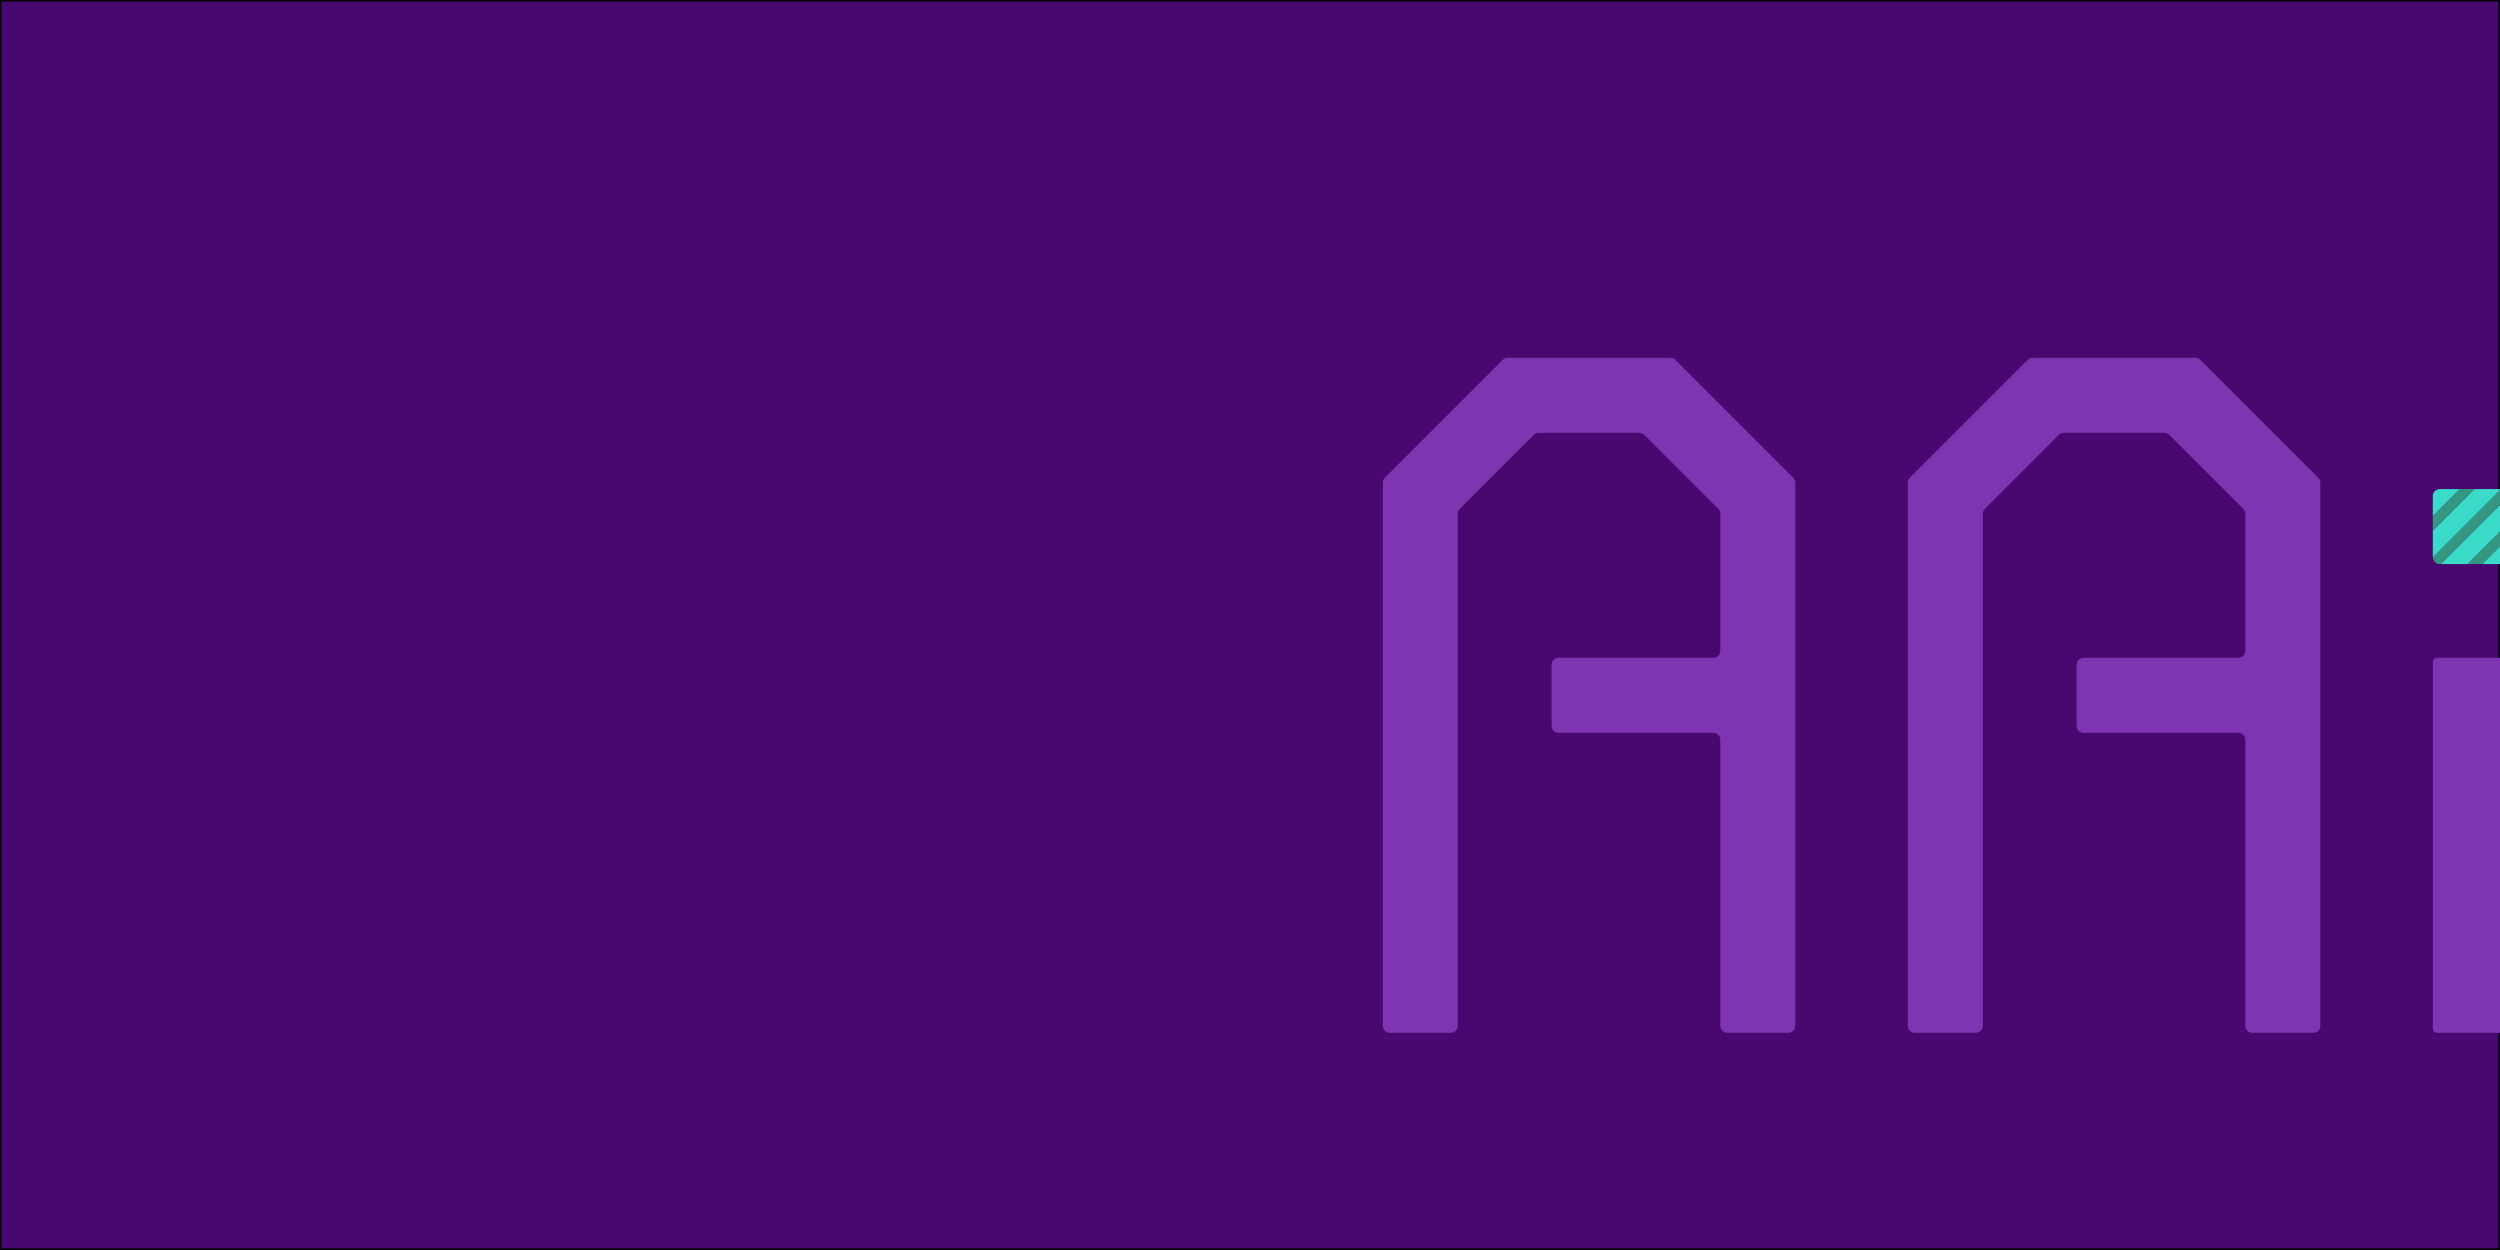<?xml version="1.0" encoding="iso-8859-1"?>
<!-- Generator: Adobe Illustrator 26.3.1, SVG Export Plug-In . SVG Version: 6.00 Build 0)  -->
<svg version="1.1" xmlns="http://www.w3.org/2000/svg" xmlns:xlink="http://www.w3.org/1999/xlink" x="0px" y="0px"
	 viewBox="0 0 800 400" style="enable-background:new 0 0 800 400;" xml:space="preserve">
<g id="Layer_1">
	<g id="Main_x5F_Purple_x5F_BG_x5F_layer">
	</g>
</g>
<g id="crop">
	<g>
		<defs>
			<rect id="SVGID_1_" width="800" height="400"/>
		</defs>
		<clipPath id="SVGID_00000151502031138878225090000016666530058756953754_">
			<use xlink:href="#SVGID_1_"  style="overflow:visible;"/>
		</clipPath>
		
			<rect style="clip-path:url(#SVGID_00000151502031138878225090000016666530058756953754_);fill:#48086F;stroke:#000000;stroke-miterlimit:10;" width="800" height="400"/>
		
			<g id="aa_x5F_incomecalc_x5F_core_00000148648284358269417210000016391387678638884792_" style="clip-path:url(#SVGID_00000151502031138878225090000016666530058756953754_);">
			<path style="fill:#7F35B2;" d="M739.47,150.5l-12-12l-23.341-23.341c-0.422-0.422-0.994-0.659-1.591-0.659h-19.063h-13.95
				h-19.063c-0.597,0-1.169,0.237-1.591,0.659L625.53,138.5l-12,12l-2.371,2.371c-0.422,0.422-0.659,0.994-0.659,1.591v33.013
				V328.25c0,1.243,1.007,2.25,2.25,2.25h19.5c1.243,0,2.25-1.007,2.25-2.25V164.407c0-0.597,0.237-1.169,0.659-1.591l23.657-23.657
				c0.422-0.422,0.994-0.659,1.591-0.659h32.186c0.597,0,1.169,0.237,1.591,0.659l23.657,23.657
				c0.422,0.422,0.659,0.994,0.659,1.591v43.843c0,1.243-1.007,2.25-2.25,2.25h-49.5c-1.243,0-2.25,1.007-2.25,2.25v19.5
				c0,1.243,1.007,2.25,2.25,2.25h49.5c1.243,0,2.25,1.007,2.25,2.25v91.5c0,1.243,1.007,2.25,2.25,2.25h19.5
				c1.243,0,2.25-1.007,2.25-2.25V187.475v-33.013c0-0.597-0.237-1.169-0.659-1.591L739.47,150.5z"/>
			<path style="fill:#7F35B2;" d="M571.47,150.5l-12-12l-23.341-23.341c-0.422-0.422-0.994-0.659-1.591-0.659h-19.063h-13.95
				h-19.063c-0.597,0-1.169,0.237-1.591,0.659L457.53,138.5l-12,12l-2.371,2.371c-0.422,0.422-0.659,0.994-0.659,1.591v33.013
				V328.25c0,1.243,1.007,2.25,2.25,2.25h19.5c1.243,0,2.25-1.007,2.25-2.25V164.407c0-0.597,0.237-1.169,0.659-1.591l23.657-23.657
				c0.422-0.422,0.994-0.659,1.591-0.659h32.186c0.597,0,1.169,0.237,1.591,0.659l23.657,23.657
				c0.422,0.422,0.659,0.994,0.659,1.591v43.843c0,1.243-1.007,2.25-2.25,2.25h-49.5c-1.243,0-2.25,1.007-2.25,2.25v19.5
				c0,1.243,1.007,2.25,2.25,2.25h49.5c1.243,0,2.25,1.007,2.25,2.25v91.5c0,1.243,1.007,2.25,2.25,2.25h19.5
				c1.243,0,2.25-1.007,2.25-2.25V187.475v-33.013c0-0.597-0.237-1.169-0.659-1.591L571.47,150.5z"/>
			<path style="fill:#7F35B2;" d="M778.5,329V212c0-0.828,0.672-1.5,1.5-1.5h21c0.828,0,1.5,0.672,1.5,1.5v117
				c0,0.828-0.672,1.5-1.5,1.5h-21C779.172,330.5,778.5,329.828,778.5,329z"/>
			<g>
				<polygon style="fill:#339781;" points="802.5,167.601 789.601,180.5 794.357,180.5 802.5,172.357 				"/>
				<path style="fill:#339781;" d="M802.5,158.75c0-1.208-0.955-2.187-2.15-2.24l-21.84,21.84c0.053,1.195,1.031,2.15,2.24,2.15
					h0.366l21.384-21.384V158.75z"/>
				<polygon style="fill:#339781;" points="787.118,156.5 778.5,165.118 778.5,169.874 791.875,156.5 				"/>
				<path style="fill:#3ADCC9;" d="M780.75,156.5c-1.243,0-2.25,1.007-2.25,2.25v6.368l8.618-8.618H780.75z"/>
				<path style="fill:#3ADCC9;" d="M794.357,180.5h5.893c1.243,0,2.25-1.007,2.25-2.25v-5.893L794.357,180.5z"/>
				<polygon style="fill:#3ADCC9;" points="802.5,159.116 781.116,180.5 789.601,180.5 802.5,167.601 				"/>
				<path style="fill:#3ADCC9;" d="M800.25,156.5h-8.375L778.5,169.874v8.376c0,0.034,0.009,0.066,0.01,0.1l21.84-21.84
					C800.316,156.509,800.284,156.5,800.25,156.5z"/>
			</g>
		</g>
		<g style="clip-path:url(#SVGID_00000151502031138878225090000016666530058756953754_);">
		</g>
	</g>
</g>
</svg>
